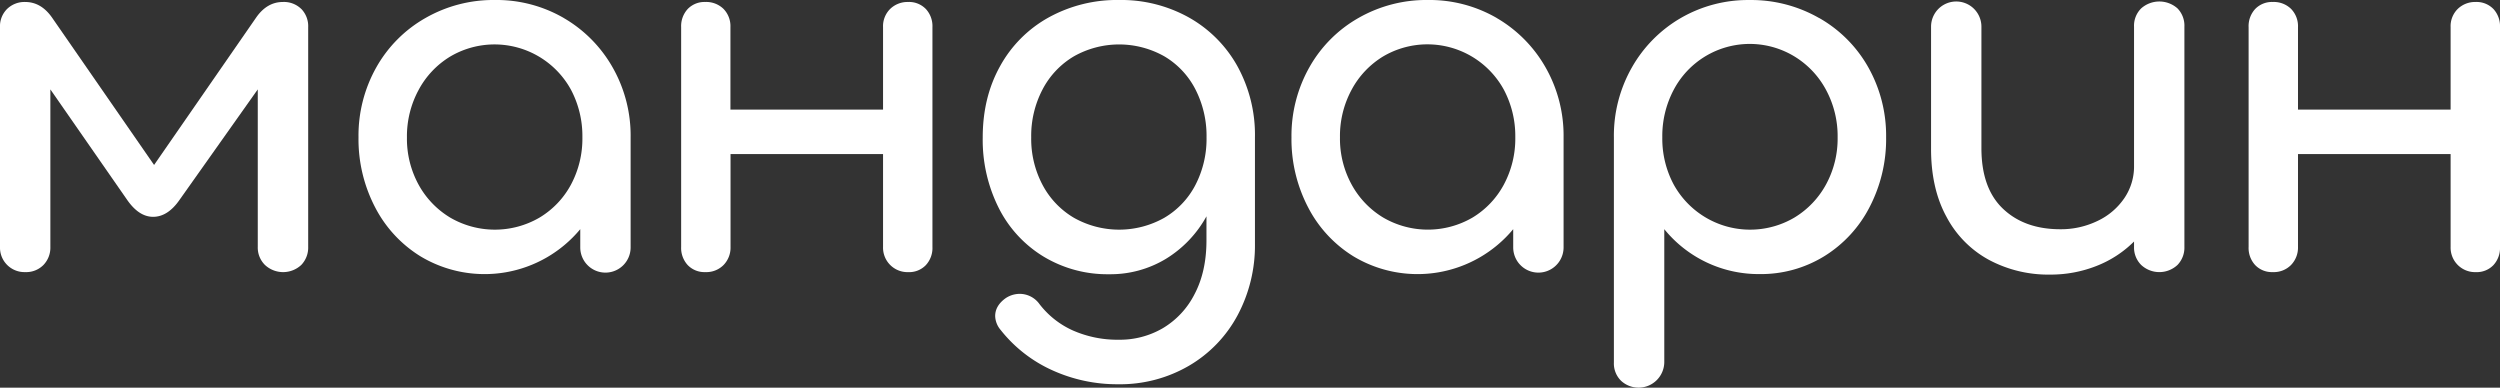 <svg xmlns="http://www.w3.org/2000/svg" viewBox="0 0 971.89 150.72"><rect x="0" y="0" width="971.89" height="150.72" fill="#333333" stroke="none"/><defs><style>.cls-1{fill:#ffffff;}</style></defs><title>logo_black</title><g id="Слой_2" data-name="Слой 2"><g id="Слой_1-2" data-name="Слой 1"><path class="cls-1" d="M117.12,3.46a9.61,9.61,0,0,1,2.69,7.1V96a9.7,9.7,0,0,1-2.69,7A10.34,10.34,0,0,1,103,103a9.5,9.5,0,0,1-2.79-7V34.75L69.89,77.57q-4.61,6.72-10.37,6.72-5.57,0-10.18-6.72L19.58,34.75V96a9.69,9.69,0,0,1-2.68,7,9.42,9.42,0,0,1-7.11,2.78A9.51,9.51,0,0,1,0,96V10.56a9.44,9.44,0,0,1,2.78-7.1,9.7,9.7,0,0,1,7-2.69q6.15,0,10.37,5.95L59.9,64.13,99.65,6.72Q103.86.76,110,.77a9.61,9.61,0,0,1,7.1,2.69"/><path class="cls-1" d="M219.16,7a51.59,51.59,0,0,1,19,19.2,53.55,53.55,0,0,1,7,27.17V96.19a9.79,9.79,0,1,1-19.58,0v-7.1a48.35,48.35,0,0,1-62.11,10.56,48.53,48.53,0,0,1-17.67-19.11,57.25,57.25,0,0,1-6.43-27.16,54.09,54.09,0,0,1,6.91-27.17A50.53,50.53,0,0,1,165.4,7a53.19,53.19,0,0,1,27-7,52.12,52.12,0,0,1,26.78,7m-9.4,77.57A33.32,33.32,0,0,0,222,71.71a37.93,37.93,0,0,0,4.41-18.33A38.53,38.53,0,0,0,222,34.94,33.87,33.87,0,0,0,175,22a33.74,33.74,0,0,0-12.28,13,37.81,37.81,0,0,0-4.52,18.44,37.22,37.22,0,0,0,4.52,18.33A33.92,33.92,0,0,0,175,84.58a34.48,34.48,0,0,0,34.76,0"/><path class="cls-1" d="M359.9,3.46a9.79,9.79,0,0,1,2.59,7.1V96a9.77,9.77,0,0,1-2.59,7.1,9,9,0,0,1-6.82,2.69A9.51,9.51,0,0,1,343.29,96V59.9H284V96a9.66,9.66,0,0,1-2.69,7,9.4,9.4,0,0,1-7.1,2.78,9,9,0,0,1-6.82-2.69,9.81,9.81,0,0,1-2.59-7.1V10.56a9.83,9.83,0,0,1,2.59-7.1A9.05,9.05,0,0,1,274.17.77a9.61,9.61,0,0,1,7.1,2.69,9.57,9.57,0,0,1,2.69,7.1V42.62h59.33V10.56a9.44,9.44,0,0,1,2.78-7.1,9.71,9.71,0,0,1,7-2.69,9.05,9.05,0,0,1,6.82,2.69"/><path class="cls-1" d="M462.23,6.82a49,49,0,0,1,18.82,18.91,55.37,55.37,0,0,1,6.82,27.65V94.85a57.53,57.53,0,0,1-6.72,27.65,50,50,0,0,1-18.92,19.68,53.15,53.15,0,0,1-27.55,7.2A60.87,60.87,0,0,1,409,143.9a53.67,53.67,0,0,1-20-15.64,8.73,8.73,0,0,1-2.12-5.38q0-4,4-6.91a9.88,9.88,0,0,1,5.37-1.73,9.46,9.46,0,0,1,7.87,4,33.79,33.79,0,0,0,13.06,10.27,43,43,0,0,0,17.86,3.56,33.07,33.07,0,0,0,17.08-4.52,32.42,32.42,0,0,0,12.29-13.24q4.6-8.75,4.61-20.84V84.1a44.49,44.49,0,0,1-15.74,16.51,41.65,41.65,0,0,1-22.08,6,48,48,0,0,1-25.44-6.82,46.56,46.56,0,0,1-17.48-18.91,59,59,0,0,1-6.24-27.45q0-15.56,6.72-27.65A48.13,48.13,0,0,1,407.61,6.82,55,55,0,0,1,435.07,0a54,54,0,0,1,27.16,6.82m-9.6,77.85a31.75,31.75,0,0,0,12.1-12.77,38.93,38.93,0,0,0,4.32-18.52,39.58,39.58,0,0,0-4.32-18.63,31.67,31.67,0,0,0-12.1-12.86,35.77,35.77,0,0,0-35.13,0,32.29,32.29,0,0,0-12.19,12.86,38.81,38.81,0,0,0-4.42,18.63,38.18,38.18,0,0,0,4.42,18.52A32.37,32.37,0,0,0,417.5,84.67a35.77,35.77,0,0,0,35.13,0"/><path class="cls-1" d="M581.85,7a51.74,51.74,0,0,1,19,19.2,53.54,53.54,0,0,1,7,27.17V96.19a9.79,9.79,0,1,1-19.58,0v-7.1a48.35,48.35,0,0,1-62.11,10.56A48.53,48.53,0,0,1,508.5,80.54a57.25,57.25,0,0,1-6.43-27.16A54.19,54.19,0,0,1,509,26.21,50.48,50.48,0,0,1,528.09,7a53.16,53.16,0,0,1,27-7,52.16,52.16,0,0,1,26.79,7m-9.41,77.57a33.32,33.32,0,0,0,12.19-12.87,37.82,37.82,0,0,0,4.42-18.33,38.42,38.42,0,0,0-4.42-18.44,33.86,33.86,0,0,0-46.94-13,33.77,33.77,0,0,0-12.29,13,37.8,37.8,0,0,0-4.51,18.44,37.21,37.21,0,0,0,4.51,18.33,33.94,33.94,0,0,0,12.29,12.87,34.47,34.47,0,0,0,34.75,0"/><path class="cls-1" d="M707.22,7a50.48,50.48,0,0,1,19.11,19.2,54.19,54.19,0,0,1,6.91,27.17,57.25,57.25,0,0,1-6.44,27.16,48.43,48.43,0,0,1-17.66,19.11,46.83,46.83,0,0,1-25,6.91A47.23,47.23,0,0,1,647,89.09v51.84a10,10,0,0,1-16.8,7.1,9.41,9.41,0,0,1-2.79-7.1V53.38a53.55,53.55,0,0,1,7-27.17,51.59,51.59,0,0,1,19-19.2,52.15,52.15,0,0,1,26.78-7,53.19,53.19,0,0,1,27,7m-9.6,77.57a34,34,0,0,0,12.29-12.87,37.32,37.32,0,0,0,4.51-18.33,37.91,37.91,0,0,0-4.51-18.44,33.84,33.84,0,0,0-12.29-13,33.43,33.43,0,0,0-46.94,13,38.42,38.42,0,0,0-4.42,18.44,37.82,37.82,0,0,0,4.42,18.33,33.91,33.91,0,0,0,46.94,12.87"/><path class="cls-1" d="M846.51,3.26a9.59,9.59,0,0,1,2.69,7.11V96a9.66,9.66,0,0,1-2.69,7,10.34,10.34,0,0,1-14.11,0,9.53,9.53,0,0,1-2.78-7V93.89a42.66,42.66,0,0,1-14.59,9.5,48.42,48.42,0,0,1-18,3.36A48.91,48.91,0,0,1,773.17,101a40.52,40.52,0,0,1-16.51-16.8q-6-11-5.95-26.59V10.37a9.79,9.79,0,1,1,19.58,0V57.6q0,15.56,8.35,23.52t22.18,8a32.73,32.73,0,0,0,14.69-3.27A25.91,25.91,0,0,0,825.87,77a21.83,21.83,0,0,0,3.75-12.48V10.37a9.46,9.46,0,0,1,2.78-7.11,10.63,10.63,0,0,1,14.11,0"/><path class="cls-1" d="M969.3,3.46a9.83,9.83,0,0,1,2.59,7.1V96a9.81,9.81,0,0,1-2.59,7.1,9,9,0,0,1-6.82,2.69A9.51,9.51,0,0,1,952.69,96V59.9H893.36V96a9.7,9.7,0,0,1-2.69,7,9.4,9.4,0,0,1-7.1,2.78,9,9,0,0,1-6.82-2.69,9.77,9.77,0,0,1-2.59-7.1V10.56a9.79,9.79,0,0,1,2.59-7.1A9.05,9.05,0,0,1,883.57.77a9.61,9.61,0,0,1,7.1,2.69,9.61,9.61,0,0,1,2.69,7.1V42.62h59.33V10.56a9.44,9.44,0,0,1,2.78-7.1,9.7,9.7,0,0,1,7-2.69,9.07,9.07,0,0,1,6.82,2.69"/></g></g></svg>